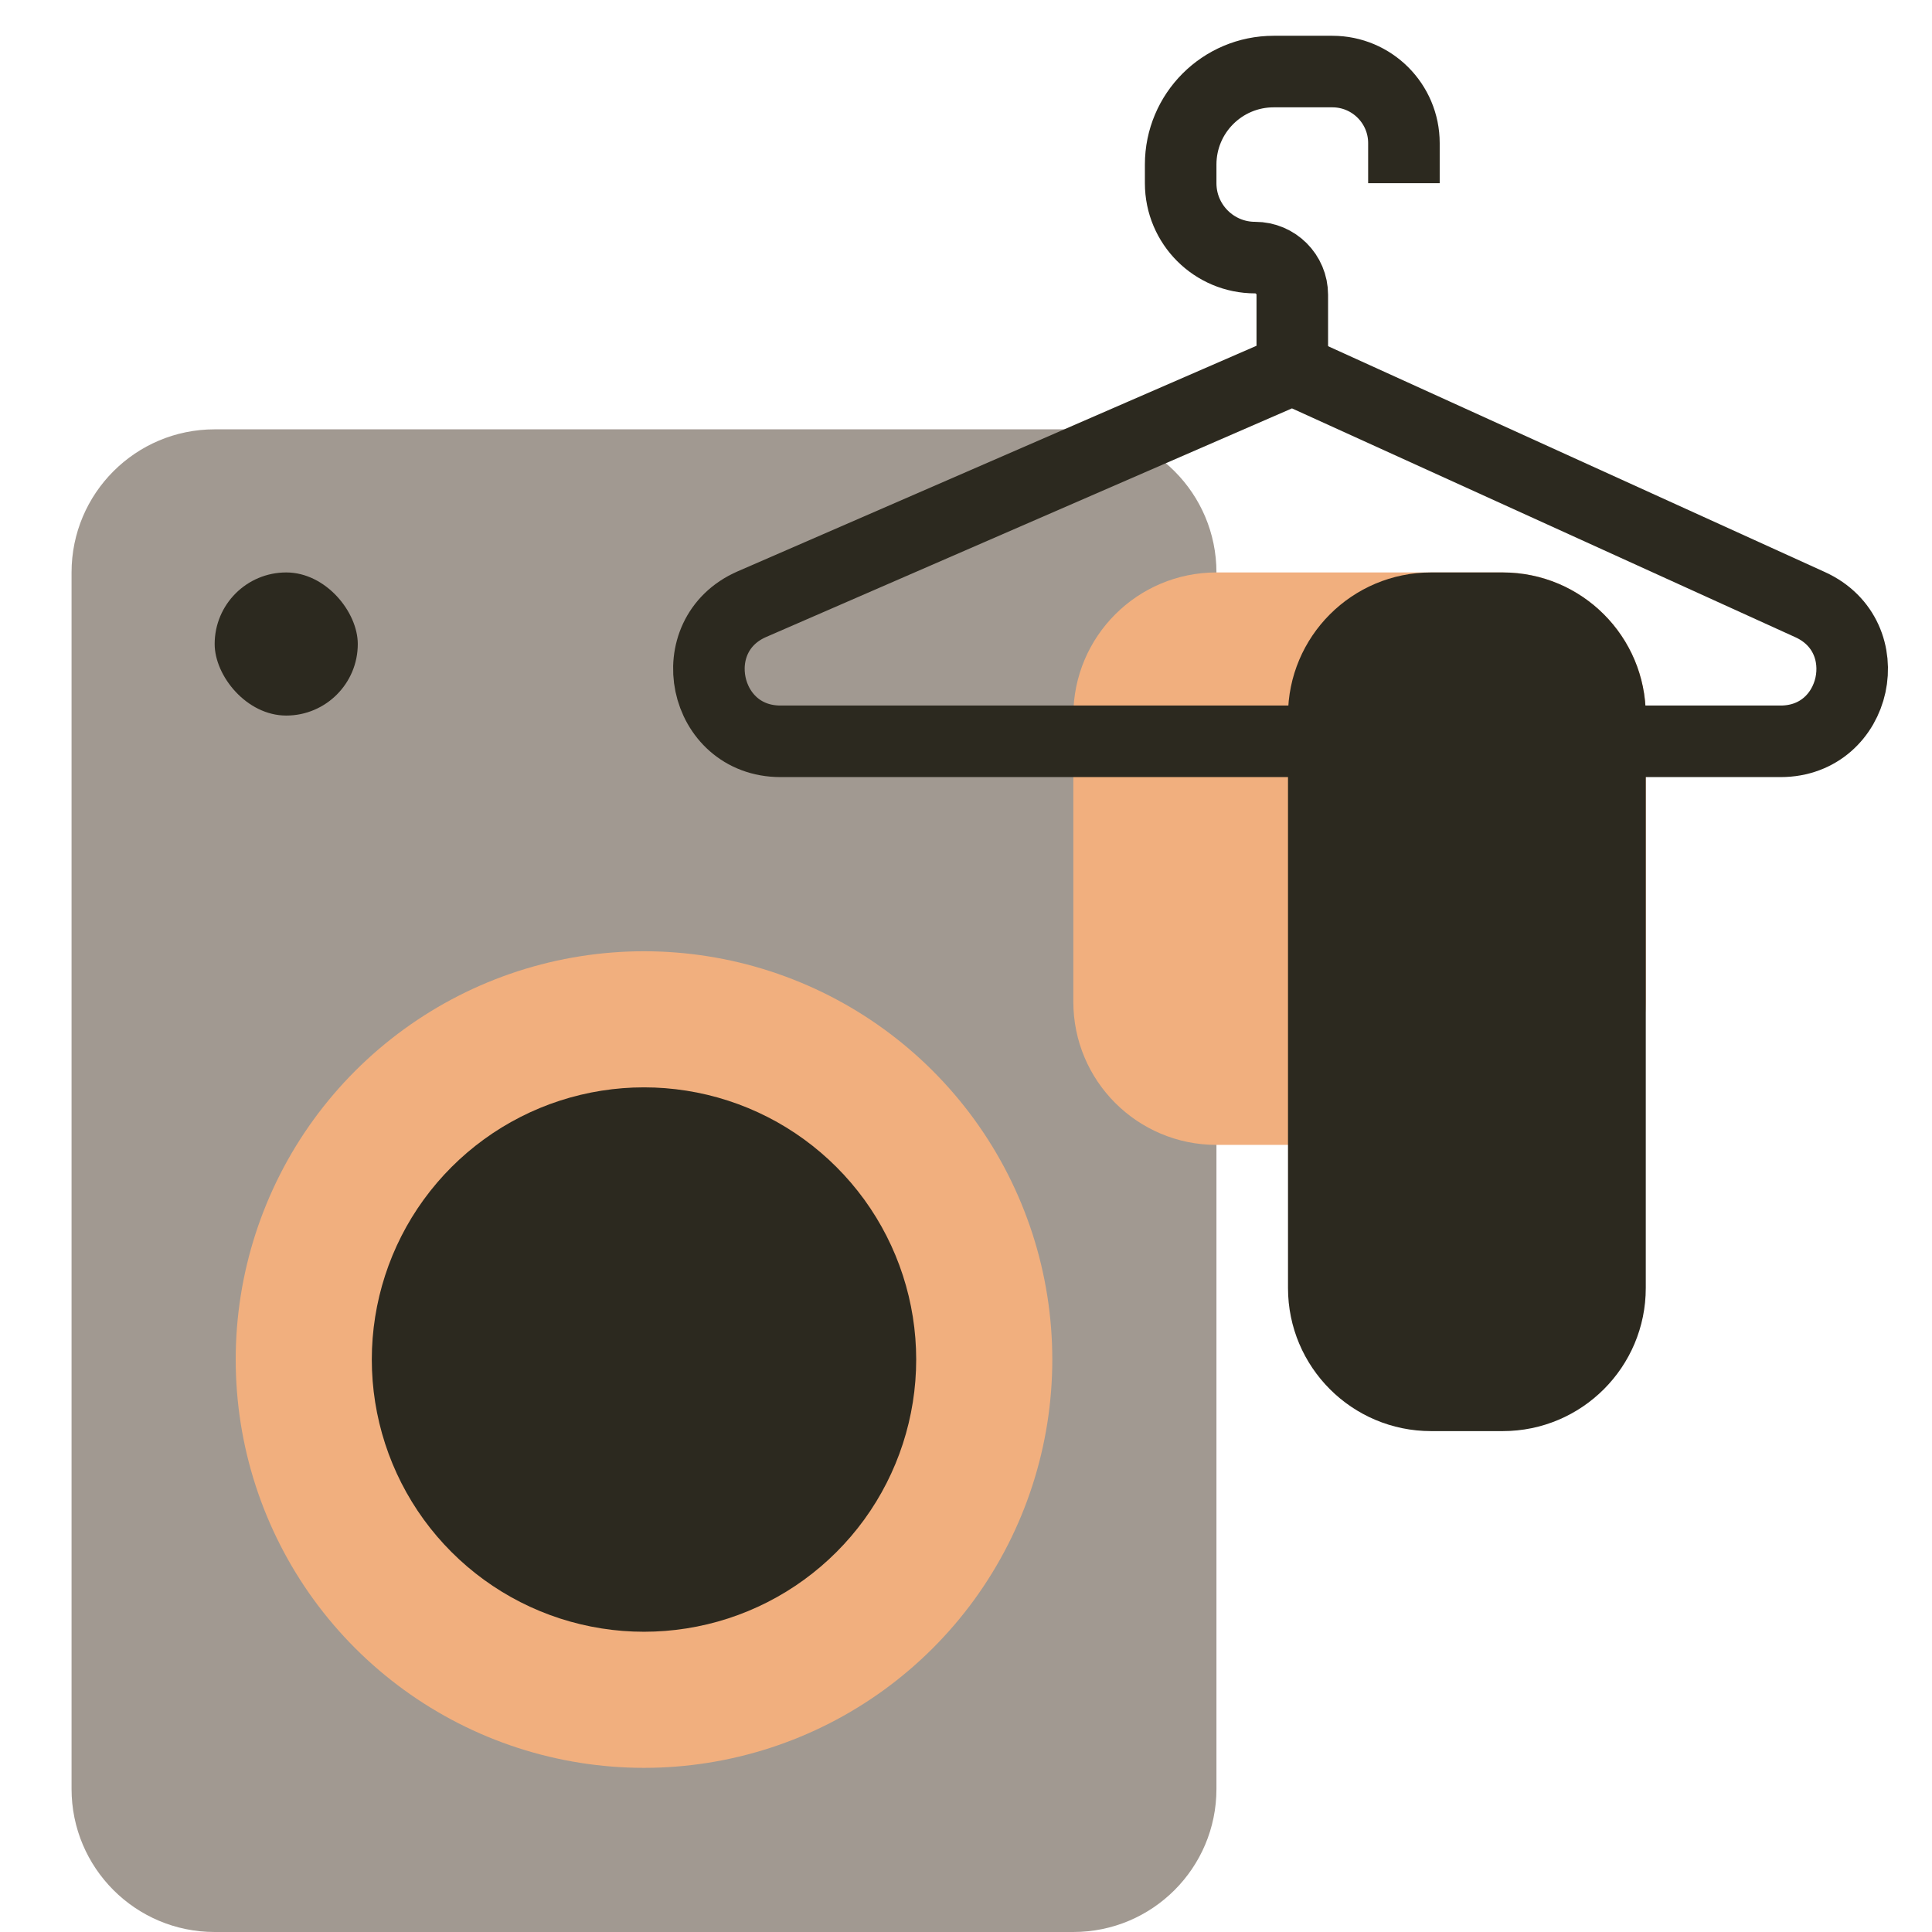 <svg width="27" height="27" viewBox="0 0 27 27" fill="none" xmlns="http://www.w3.org/2000/svg">
<path d="M1 8C1 6.895 1.895 6 3 6H15C16.105 6 17 6.895 17 8V25C17 26.105 16.105 27 15 27H3C1.895 27 1 26.105 1 25V8Z" fill="#A19991"/>
<path d="M23 14C23 15.105 22.105 16 21 16L17 16C15.895 16 15 15.105 15 14L15 10C15 8.895 15.895 8 17 8L21 8C22.105 8 23 8.895 23 10L23 14Z" fill="#F1AF7E"/>
<path d="M23 18C23 19.105 22.105 20 21 20L20 20C18.895 20 18 19.105 18 18L18 10C18 8.895 18.895 8 20 8L21 8C22.105 8 23 8.895 23 10L23 18Z" fill="#2C291F"/>
<path d="M7.237 13.573C8.383 13.201 9.617 13.201 10.763 13.573C11.909 13.945 12.908 14.671 13.617 15.646C14.325 16.621 14.706 17.795 14.706 19C14.706 20.205 14.325 21.379 13.617 22.354C12.908 23.329 11.909 24.055 10.763 24.427C9.617 24.799 8.383 24.799 7.237 24.427C6.091 24.055 5.092 23.329 4.383 22.354C3.675 21.379 3.294 20.205 3.294 19C3.294 17.795 3.675 16.621 4.383 15.646C5.092 14.671 6.091 13.945 7.237 13.573Z" fill="#F1AF7E"/>
<path d="M7.824 15.382C8.588 15.134 9.412 15.134 10.176 15.382C10.94 15.63 11.605 16.114 12.078 16.764C12.55 17.414 12.804 18.197 12.804 19C12.804 19.803 12.55 20.586 12.078 21.236C11.605 21.886 10.94 22.37 10.176 22.618C9.412 22.866 8.588 22.866 7.824 22.618C7.06 22.37 6.395 21.886 5.922 21.236C5.45 20.586 5.196 19.803 5.196 19C5.196 18.197 5.45 17.414 5.922 16.764C6.395 16.114 7.06 15.63 7.824 15.382Z" fill="#2C291F"/>
<rect x="3" y="8" width="2" height="2" rx="1" fill="#2C291F"/>
<path d="M10.509 8.443L18.06 5.16L25.297 8.45C26.276 8.895 25.959 10.36 24.884 10.36H10.908C9.824 10.36 9.515 8.875 10.509 8.443Z" stroke="#2C291F"/>
<path d="M18.06 5.16V4.12C18.06 3.833 17.827 3.6 17.54 3.6V3.6C16.966 3.6 16.5 3.135 16.5 2.56C16.5 2.476 16.5 2.389 16.5 2.3C16.5 1.582 17.082 1 17.8 1L18.62 1C19.172 1 19.62 1.448 19.62 2V2.56" stroke="#2C291F"/>
</svg>
